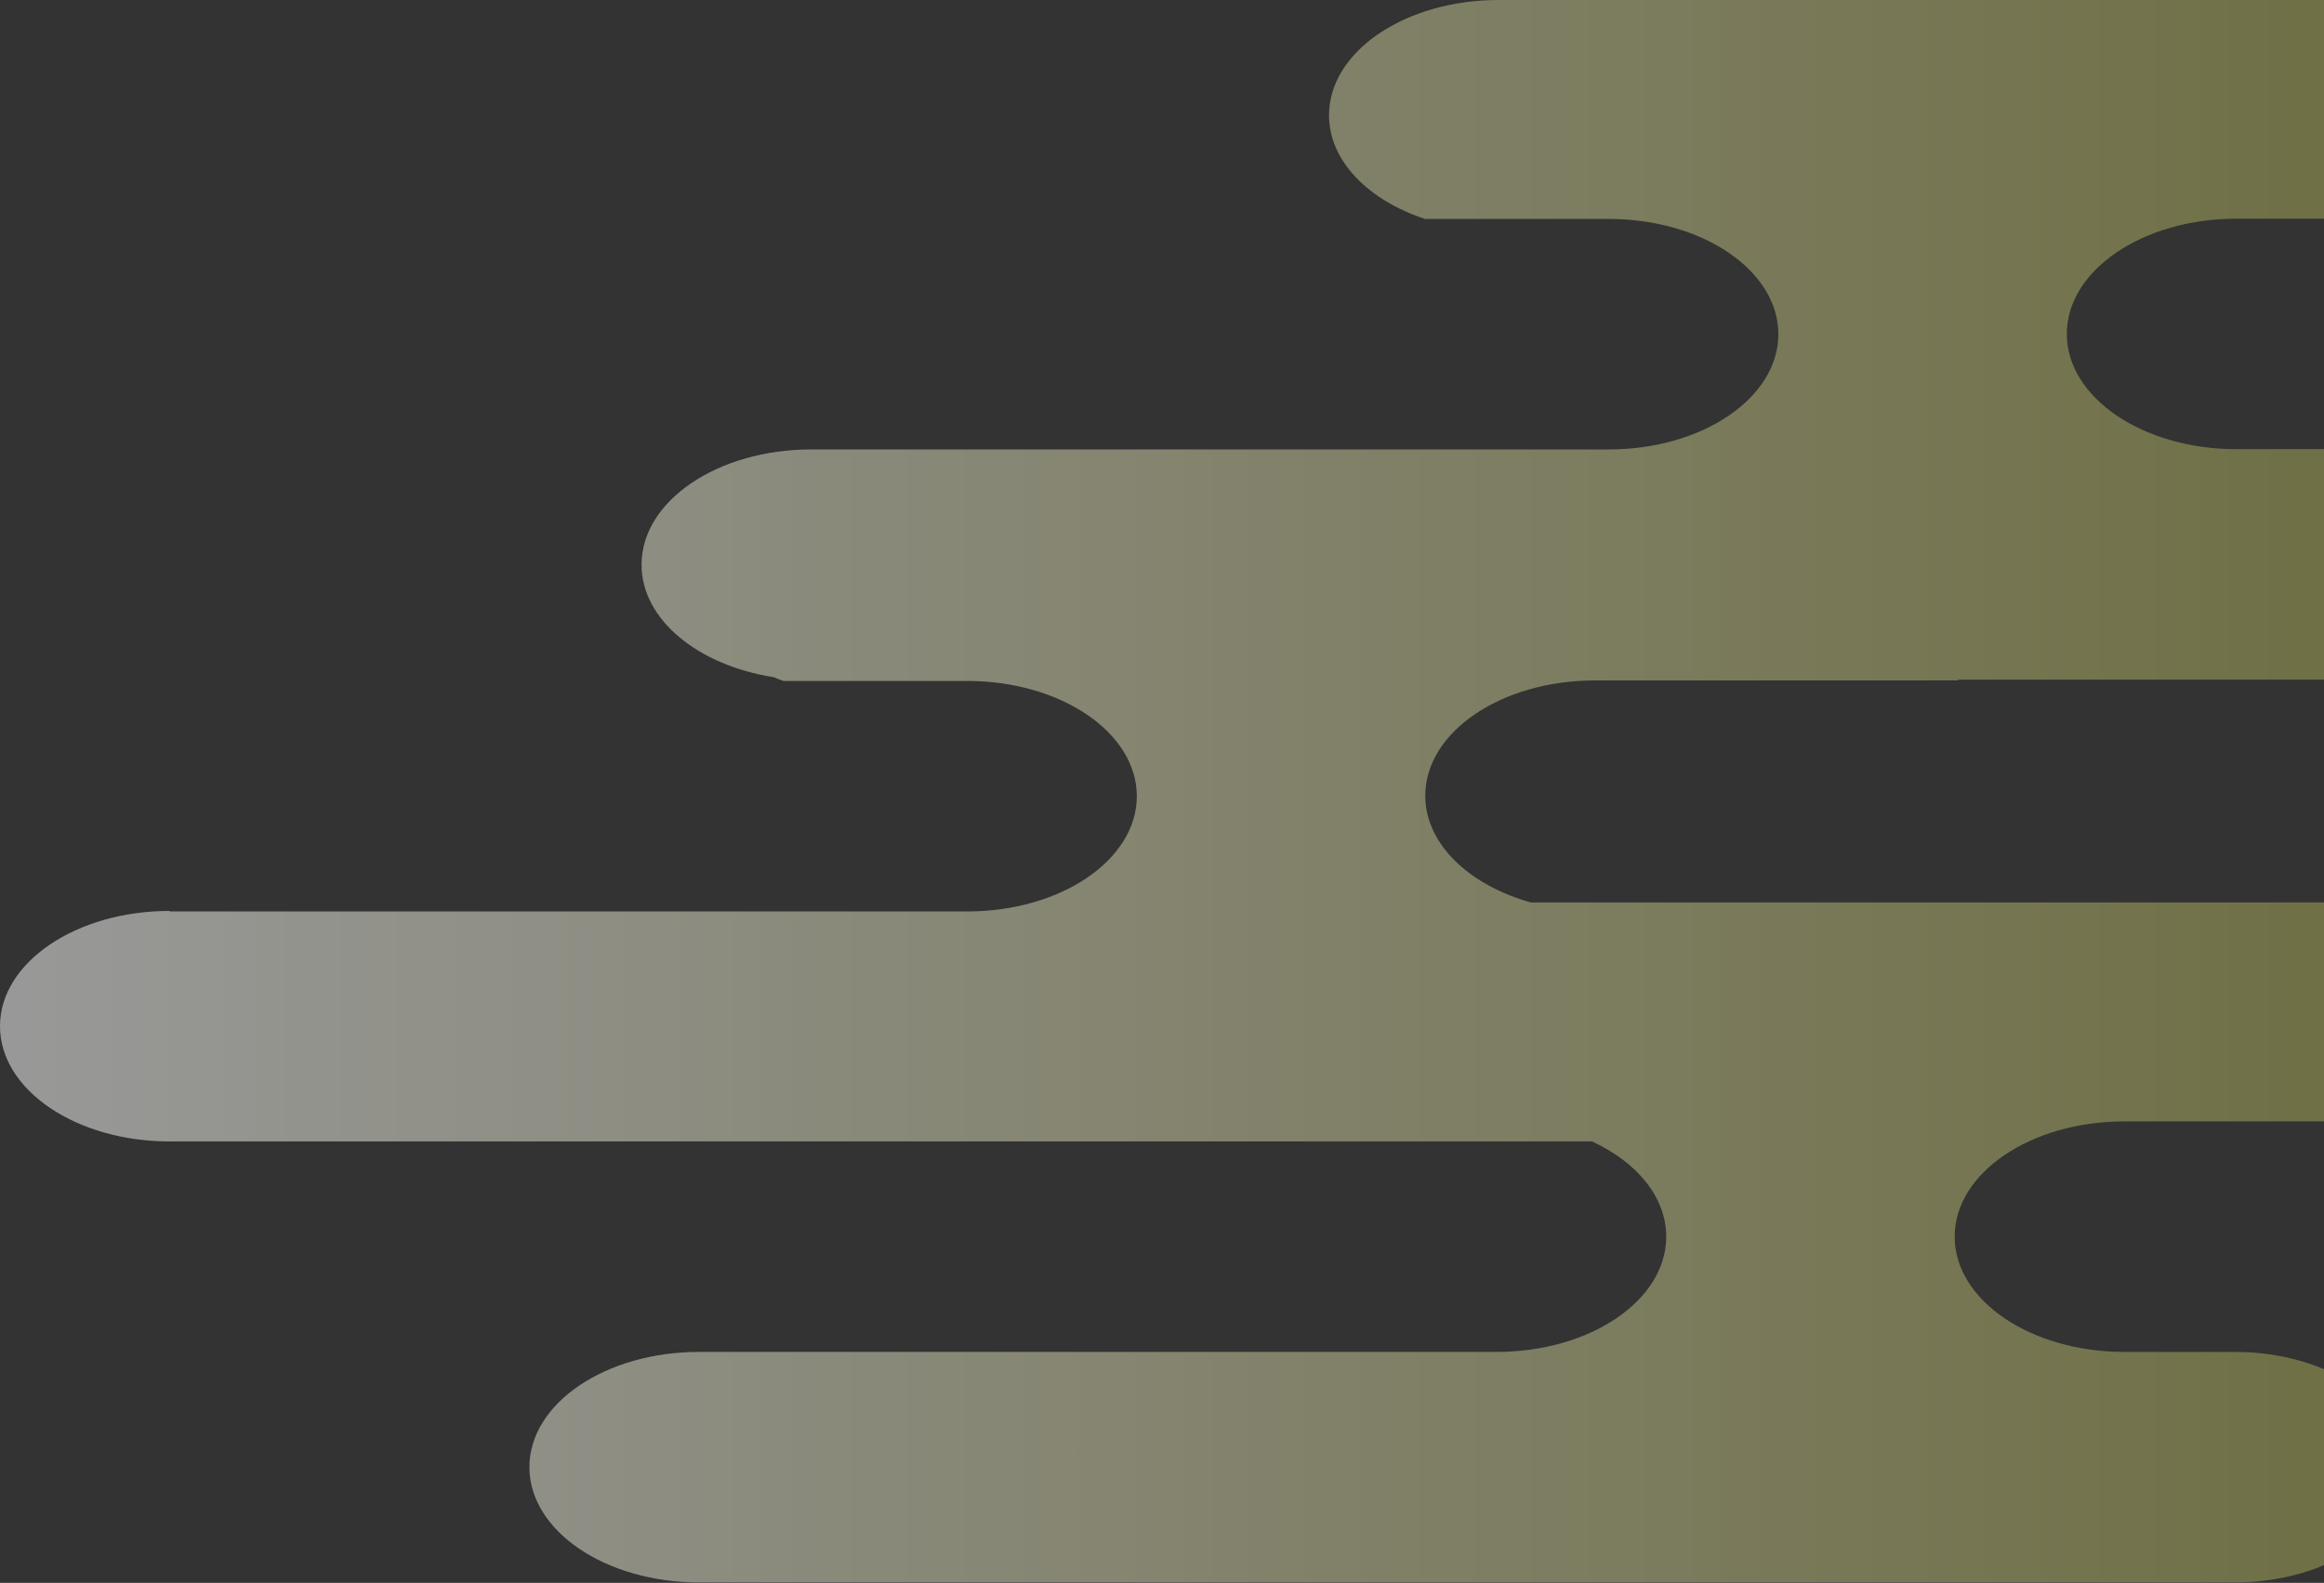 <svg width="345" height="235" viewBox="0 0 345 235" fill="none" xmlns="http://www.w3.org/2000/svg">
<rect x="0" y="0" width="345" height="235" fill="#333333" stroke="none"/>
<path d="M25.181 135.316H143.581C157.486 135.316 168.762 127.657 168.762 118.206C168.762 108.756 157.486 101.096 143.581 101.096H116.305C115.81 100.944 115.314 100.715 114.819 100.525C103.619 98.772 95.238 91.989 95.238 83.834C95.238 74.384 106.514 66.725 120.419 66.725H238.819C252.724 66.725 264 59.065 264 49.615C264 40.164 252.724 32.505 238.819 32.505H211.543C203.124 29.723 197.295 23.893 197.295 17.11C197.295 7.66 208.571 0 222.476 0H374.819C388.724 -0.038 400 7.621 400 17.072C400 23.855 394.133 29.723 385.714 32.467H332C318.095 32.467 306.819 40.126 306.819 49.577C306.819 59.027 318.095 66.686 332 66.686H348.381C362.286 66.686 373.562 74.346 373.562 83.796C373.562 93.247 362.286 100.906 348.381 100.906H290.819C290.819 100.906 290.59 100.982 290.476 101.02H236.762C222.857 101.02 211.581 108.68 211.581 118.13C211.581 125.294 218.095 131.429 227.276 133.982H358.171C372.076 133.982 383.352 141.642 383.352 151.092C383.352 157.875 377.486 163.743 369.067 166.487H315.352C301.448 166.487 290.171 174.146 290.171 183.597C290.171 193.047 301.448 200.707 315.352 200.707H331.733C345.638 200.707 356.914 208.366 356.914 217.816C356.914 227.267 345.638 234.926 331.733 234.926H103.771C89.867 234.926 78.591 227.267 78.591 217.816C78.591 208.366 89.867 200.707 103.771 200.707H222.171C236.076 200.707 247.352 193.047 247.352 183.597C247.352 177.728 243.01 172.546 236.343 169.459H25.181C11.276 169.459 -1.19209e-06 161.8 -1.19209e-06 152.35C-1.19209e-06 142.899 11.276 135.24 25.181 135.24V135.316Z" fill="url(#paint0_linear_36_480)" fill-opacity="0.5"/>
<defs>
<linearGradient id="paint0_linear_36_480" x1="400" y1="117.482" x2="0" y2="117.482" gradientUnits="userSpaceOnUse">
<stop stop-color="#A0A040"/>
<stop offset="1" stop-color="white"/>
</linearGradient>
</defs>
</svg>
